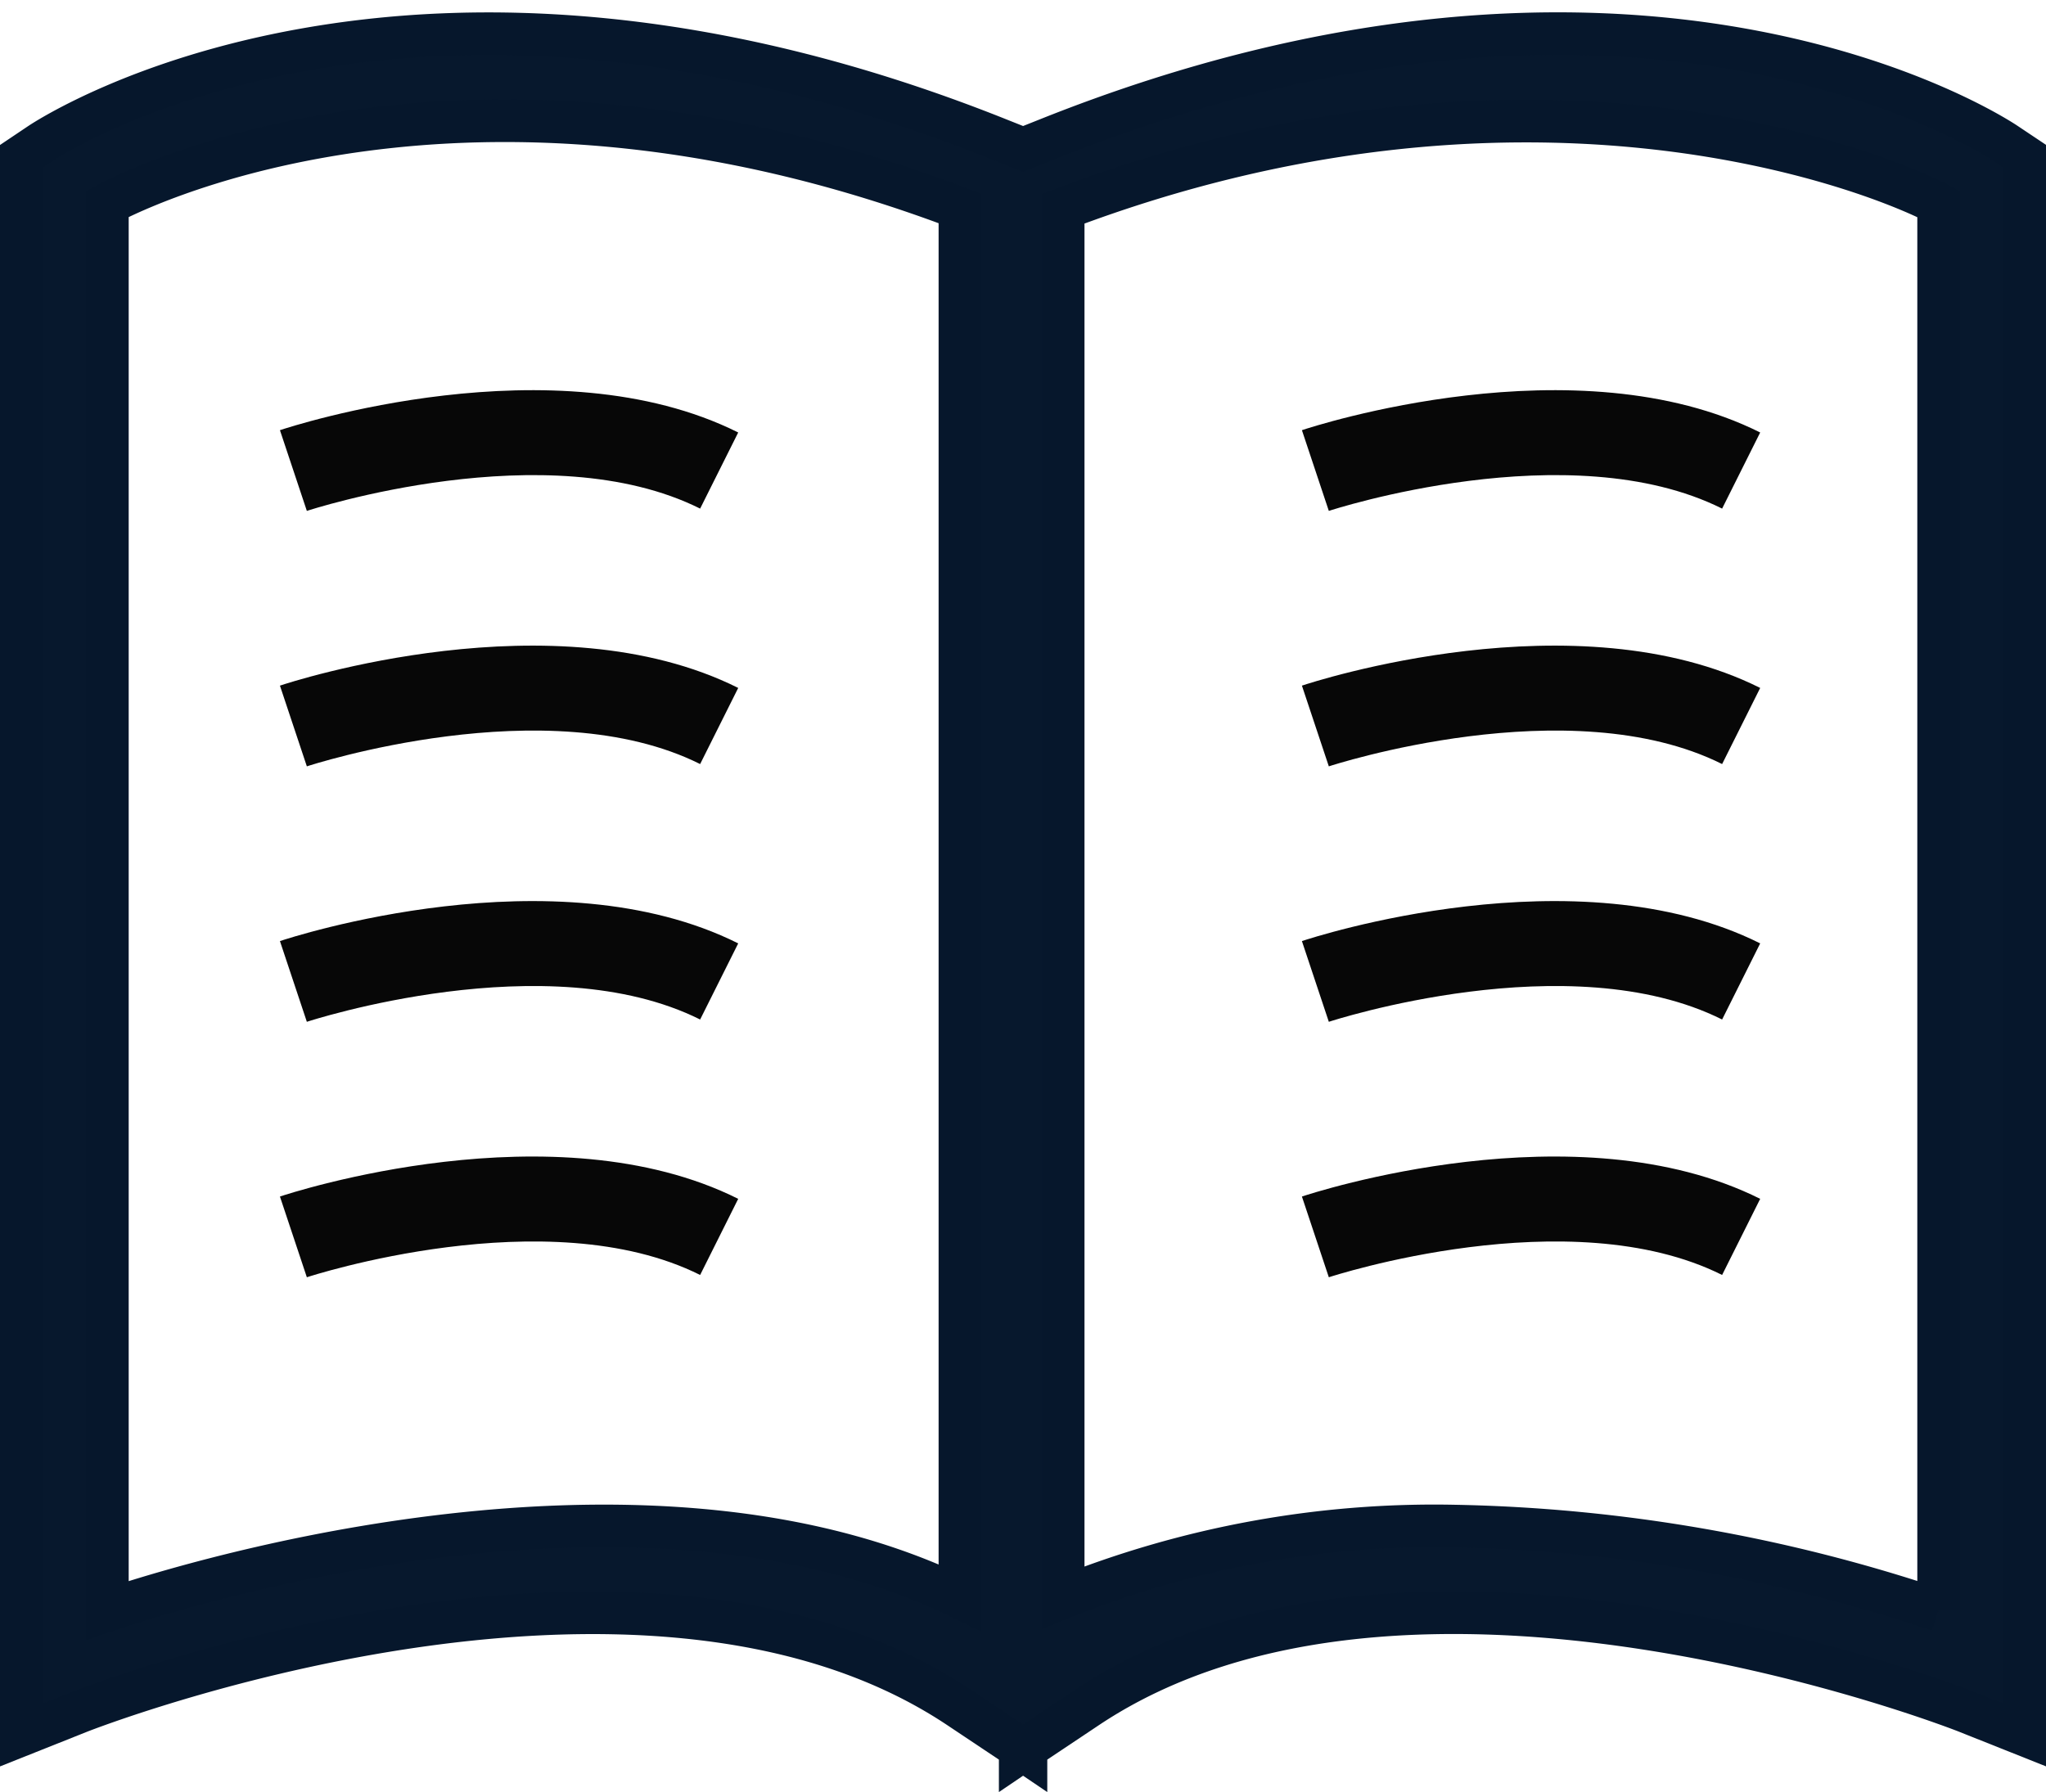<svg xmlns="http://www.w3.org/2000/svg" xmlns:xlink="http://www.w3.org/1999/xlink" width="24.024" height="21.048" viewBox="0 0 24.024 21.048">
  <defs>
    <clipPath id="clip-path">
      <rect id="Rectangle_18189" data-name="Rectangle 18189" width="5.382" height="3" fill="none"/>
    </clipPath>
  </defs>
  <g id="Group_35196" data-name="Group 35196" transform="translate(-27.713 -173)">
    <g id="Group_34517" data-name="Group 34517" transform="translate(27.963 173.395)">
      <g id="Group_32007" data-name="Group 32007">
        <path id="Path_81029" data-name="Path 81029" d="M23.3,1.29c-.174-.116-4.345-2.812-11.253-.049l-.284.113-.284-.113C4.57-1.521.4,1.176.225,1.29L0,1.441v18.54l.693-.276c.065-.024,6.544-2.564,10.317-.049l.719.48v.044l.034-.023.034.023v-.044l.719-.48c3.772-2.516,10.251.023,10.317.049l.693.276V1.441ZM11.021,18.366c-3.438-1.674-8.275-.429-10.01.151V2c.9-.47,4.674-1.97,10.01.053Zm11.492.151a18.852,18.852,0,0,0-5.673-.99,11.706,11.706,0,0,0-4.606.839V2.057C17.572.035,21.613,1.534,22.513,2Z" transform="translate(0 0)" fill="#07182d" stroke="#06172c" stroke-width="0.5"/>
      </g>
    </g>
    <g id="Group_34520" data-name="Group 34520" transform="translate(31 176)">
      <g id="Group_32014" data-name="Group 32014" clip-path="url(#clip-path)">
        <path id="Path_81036" data-name="Path 81036" d="M.316,3,0,2.052C.13,2.008,3.222,1,5.381,2.079l-.447.894C3.14,2.077.343,2.991.316,3" fill="#070707"/>
      </g>
      <g id="Group_32022" data-name="Group 32022" transform="translate(12)" clip-path="url(#clip-path)">
        <path id="Path_81043" data-name="Path 81043" d="M.316,3,0,2.052C.13,2.008,3.222,1,5.381,2.079l-.447.894C3.14,2.077.343,2.991.316,3" fill="#070707"/>
      </g>
      <g id="Group_32016" data-name="Group 32016" transform="translate(0 3)" clip-path="url(#clip-path)">
        <path id="Path_81037" data-name="Path 81037" d="M.316,3,0,2.052C.13,2.008,3.222,1,5.381,2.079l-.447.894C3.14,2.077.343,2.991.316,3" fill="#070707"/>
      </g>
      <g id="Group_32021" data-name="Group 32021" transform="translate(12 3)" clip-path="url(#clip-path)">
        <path id="Path_81042" data-name="Path 81042" d="M.316,3,0,2.052C.13,2.008,3.222,1,5.381,2.079l-.447.894C3.14,2.077.343,2.991.316,3" fill="#070707"/>
      </g>
      <g id="Group_32017" data-name="Group 32017" transform="translate(0 6)" clip-path="url(#clip-path)">
        <path id="Path_81038" data-name="Path 81038" d="M.316,3,0,2.052C.13,2.008,3.222,1,5.381,2.079l-.447.894C3.14,2.077.343,2.991.316,3" fill="#070707"/>
      </g>
      <g id="Group_32020" data-name="Group 32020" transform="translate(12 6)" clip-path="url(#clip-path)">
        <path id="Path_81041" data-name="Path 81041" d="M.316,3,0,2.052C.13,2.008,3.222,1,5.381,2.079l-.447.894C3.14,2.077.343,2.991.316,3" fill="#070707"/>
      </g>
      <g id="Group_32018" data-name="Group 32018" transform="translate(0 9)" clip-path="url(#clip-path)">
        <path id="Path_81039" data-name="Path 81039" d="M.316,3,0,2.052C.13,2.008,3.222,1,5.381,2.079l-.447.894C3.14,2.077.343,2.991.316,3" fill="#070707"/>
      </g>
      <g id="Group_32019" data-name="Group 32019" transform="translate(12 9)" clip-path="url(#clip-path)">
        <path id="Path_81040" data-name="Path 81040" d="M.316,3,0,2.052C.13,2.008,3.222,1,5.381,2.079l-.447.894C3.14,2.077.343,2.991.316,3" fill="#070707"/>
      </g>
    </g>
  </g>
</svg>
